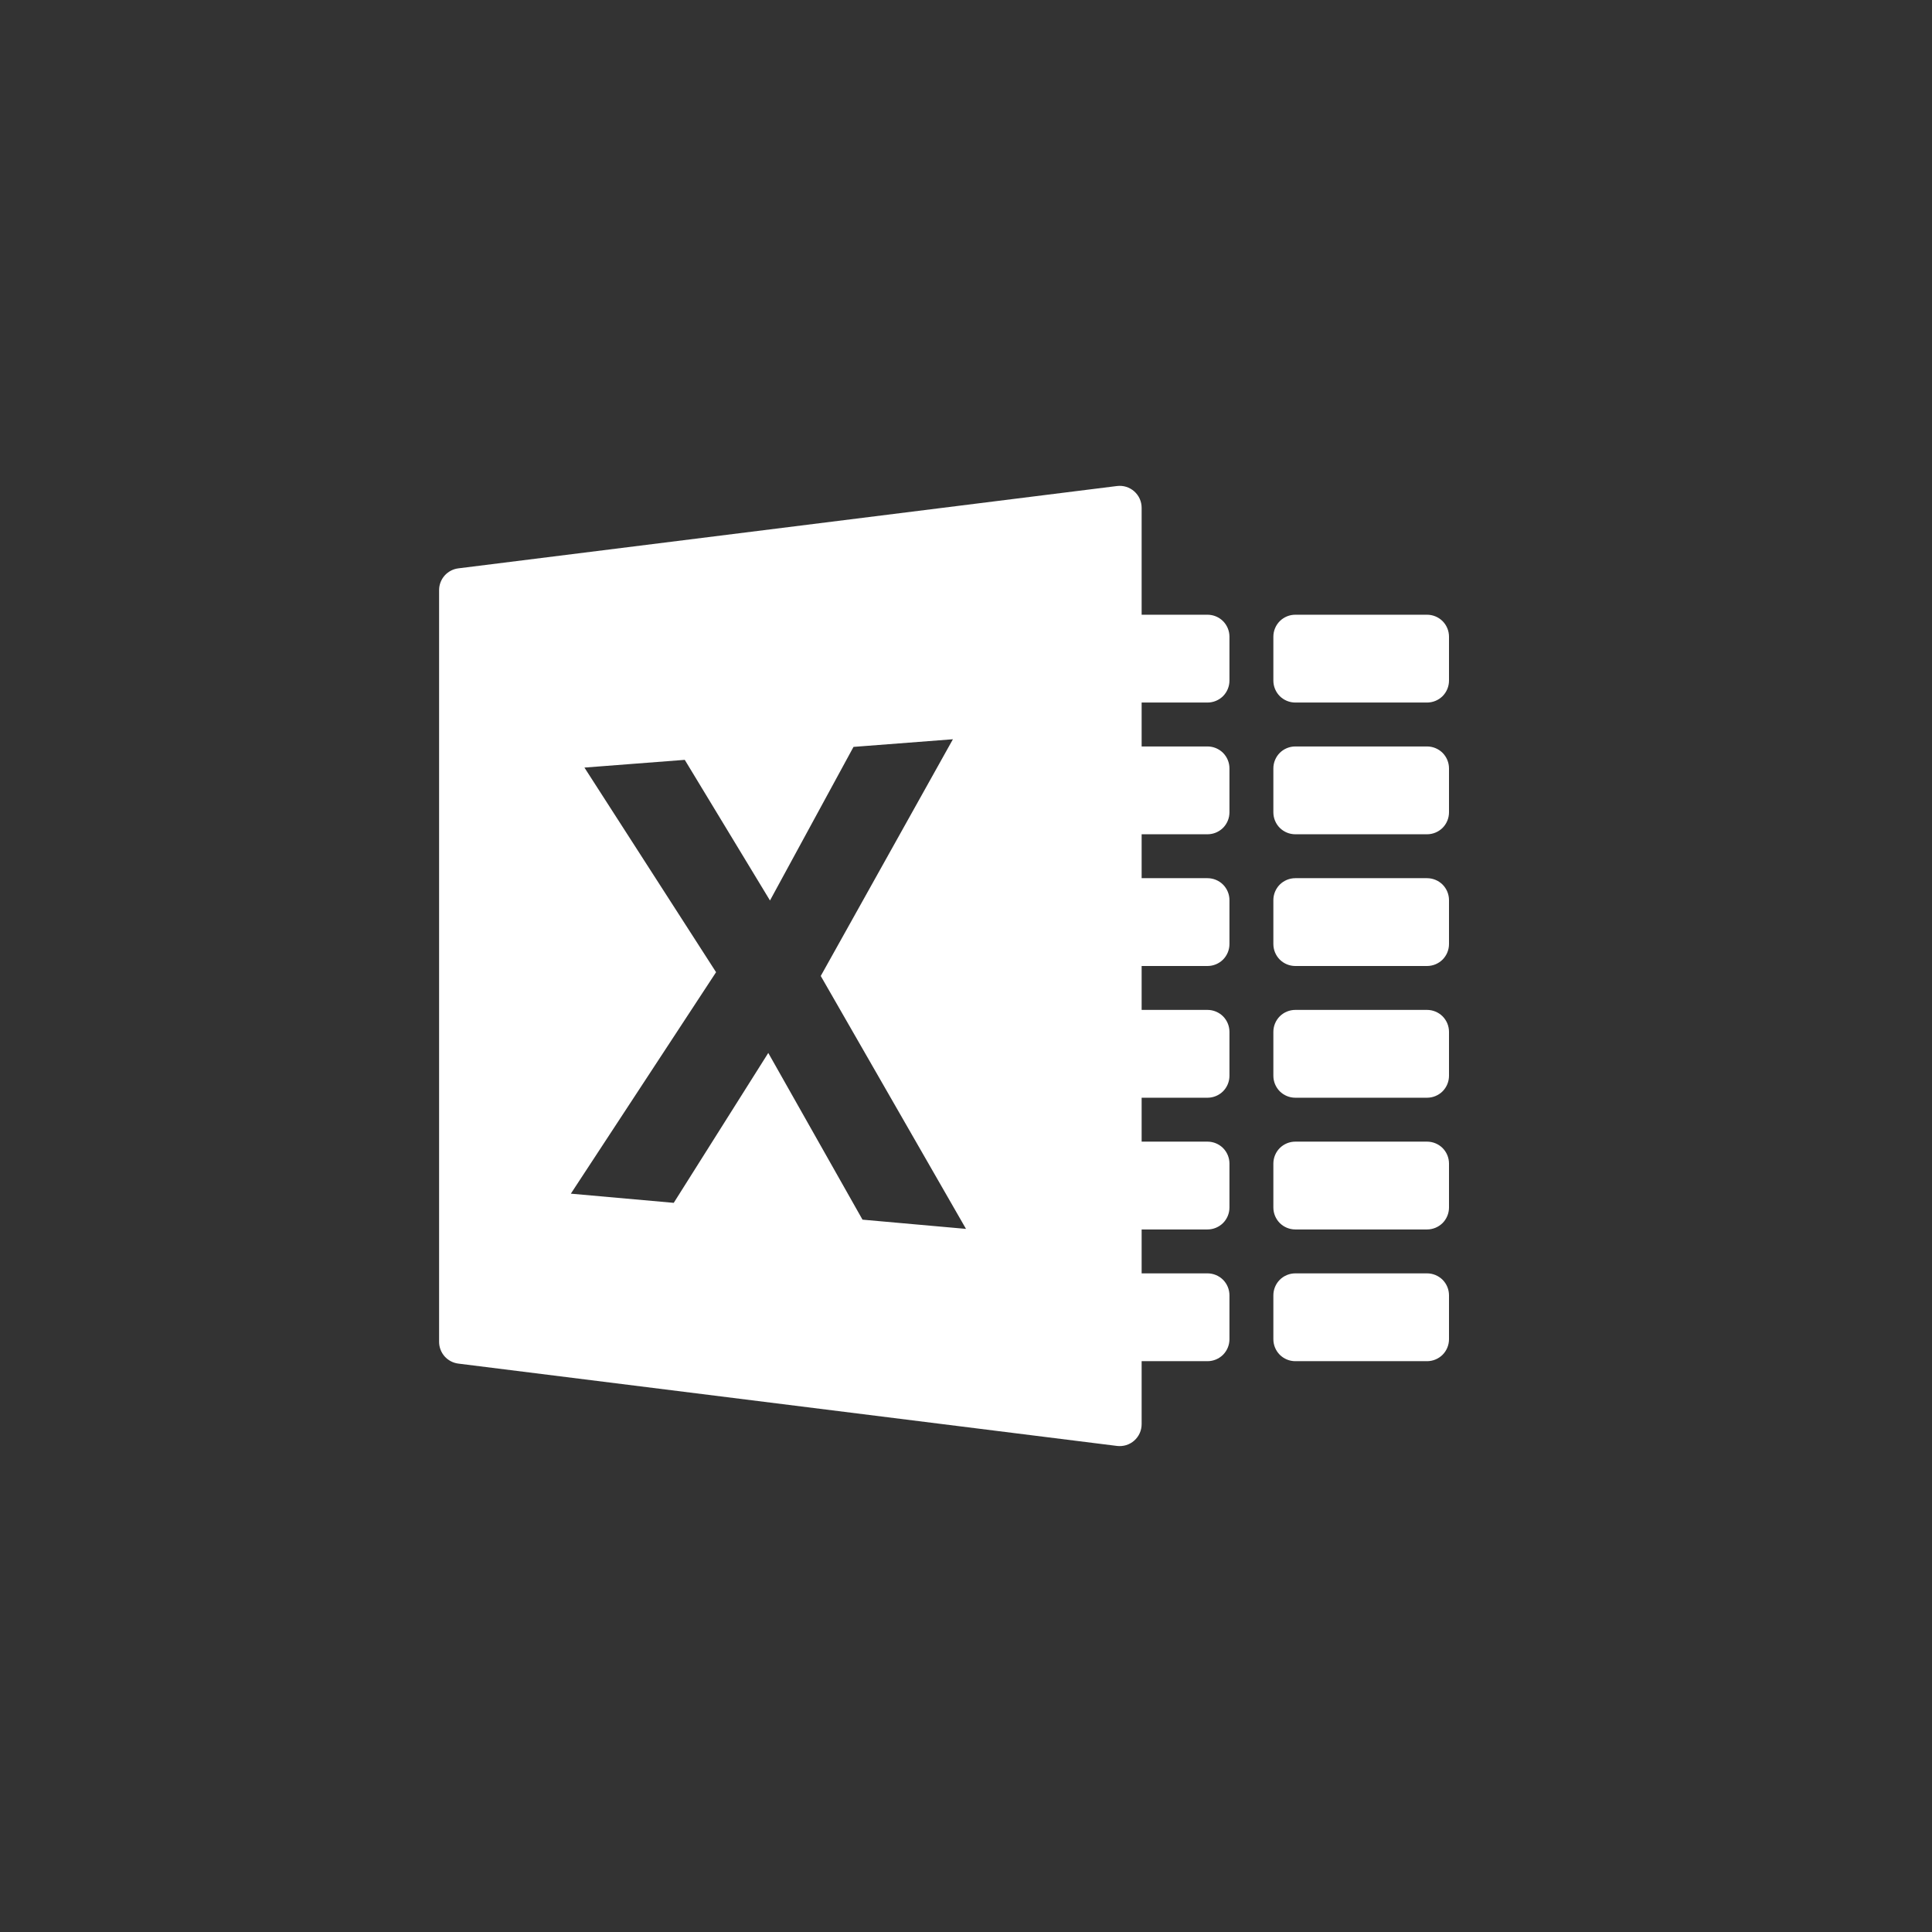 <svg width="44" height="44" viewBox="0 0 44 44" fill="none" xmlns="http://www.w3.org/2000/svg">
<rect x="0" y="0" width="44" height="44" fill="#333333" stroke="none"/>
<path fill-rule="evenodd" clip-rule="evenodd" d="M26 31V32.434C26 32.505 25.985 32.575 25.956 32.64C25.927 32.704 25.884 32.762 25.831 32.809C25.778 32.856 25.715 32.891 25.648 32.912C25.58 32.932 25.508 32.939 25.438 32.93L10.438 31.055C10.317 31.04 10.206 30.981 10.125 30.89C10.045 30.799 10 30.681 10 30.559V13.44C10 13.318 10.045 13.2 10.125 13.109C10.206 13.018 10.317 12.959 10.438 12.944L25.438 11.069C25.508 11.06 25.58 11.066 25.648 11.087C25.715 11.108 25.778 11.143 25.831 11.19C25.884 11.237 25.927 11.295 25.956 11.359C25.985 11.424 26 11.494 26 11.565V14H27.5C27.633 14 27.76 14.053 27.854 14.146C27.947 14.24 28 14.367 28 14.5V15.5C28 15.633 27.947 15.76 27.854 15.854C27.76 15.947 27.633 16 27.5 16H26V17H27.5C27.633 17 27.76 17.053 27.854 17.146C27.947 17.24 28 17.367 28 17.5V18.5C28 18.633 27.947 18.76 27.854 18.854C27.76 18.947 27.633 19 27.5 19H26V20H27.5C27.633 20 27.76 20.053 27.854 20.146C27.947 20.24 28 20.367 28 20.5V21.5C28 21.633 27.947 21.76 27.854 21.854C27.76 21.947 27.633 22 27.5 22H26V23H27.5C27.633 23 27.76 23.053 27.854 23.146C27.947 23.24 28 23.367 28 23.5V24.5C28 24.633 27.947 24.76 27.854 24.854C27.76 24.947 27.633 25 27.5 25H26V26H27.5C27.633 26 27.76 26.053 27.854 26.146C27.947 26.24 28 26.367 28 26.5V27.5C28 27.633 27.947 27.76 27.854 27.854C27.76 27.947 27.633 28 27.5 28H26V29H27.5C27.633 29 27.76 29.053 27.854 29.146C27.947 29.24 28 29.367 28 29.5V30.5C28 30.633 27.947 30.76 27.854 30.854C27.76 30.947 27.633 31 27.5 31H26ZM13 27.185L15.344 27.394L17.497 23.98L19.643 27.777L22 27.987L18.692 22.227L21.702 16.836L19.438 17.01L17.536 20.508L15.595 17.305L13.31 17.481L16.308 22.141L13 27.186V27.185ZM29.5 14H32.5C32.633 14 32.76 14.053 32.854 14.146C32.947 14.24 33 14.367 33 14.5V15.5C33 15.633 32.947 15.76 32.854 15.854C32.76 15.947 32.633 16 32.5 16H29.5C29.367 16 29.24 15.947 29.146 15.854C29.053 15.76 29 15.633 29 15.5V14.5C29 14.367 29.053 14.24 29.146 14.146C29.24 14.053 29.367 14 29.5 14ZM29.5 17H32.5C32.633 17 32.76 17.053 32.854 17.146C32.947 17.24 33 17.367 33 17.5V18.5C33 18.633 32.947 18.76 32.854 18.854C32.76 18.947 32.633 19 32.5 19H29.5C29.367 19 29.24 18.947 29.146 18.854C29.053 18.76 29 18.633 29 18.5V17.5C29 17.367 29.053 17.24 29.146 17.146C29.24 17.053 29.367 17 29.5 17ZM29.5 20H32.5C32.633 20 32.76 20.053 32.854 20.146C32.947 20.24 33 20.367 33 20.5V21.5C33 21.633 32.947 21.76 32.854 21.854C32.76 21.947 32.633 22 32.5 22H29.5C29.367 22 29.24 21.947 29.146 21.854C29.053 21.76 29 21.633 29 21.5V20.5C29 20.367 29.053 20.24 29.146 20.146C29.24 20.053 29.367 20 29.5 20ZM29.5 23H32.5C32.633 23 32.76 23.053 32.854 23.146C32.947 23.24 33 23.367 33 23.5V24.5C33 24.633 32.947 24.76 32.854 24.854C32.76 24.947 32.633 25 32.5 25H29.5C29.367 25 29.24 24.947 29.146 24.854C29.053 24.76 29 24.633 29 24.5V23.5C29 23.367 29.053 23.24 29.146 23.146C29.24 23.053 29.367 23 29.5 23ZM29.5 26H32.5C32.633 26 32.76 26.053 32.854 26.146C32.947 26.24 33 26.367 33 26.5V27.5C33 27.633 32.947 27.76 32.854 27.854C32.76 27.947 32.633 28 32.5 28H29.5C29.367 28 29.24 27.947 29.146 27.854C29.053 27.76 29 27.633 29 27.5V26.5C29 26.367 29.053 26.24 29.146 26.146C29.24 26.053 29.367 26 29.5 26ZM29.5 29H32.5C32.633 29 32.76 29.053 32.854 29.146C32.947 29.24 33 29.367 33 29.5V30.5C33 30.633 32.947 30.76 32.854 30.854C32.76 30.947 32.633 31 32.5 31H29.5C29.367 31 29.24 30.947 29.146 30.854C29.053 30.76 29 30.633 29 30.5V29.5C29 29.367 29.053 29.24 29.146 29.146C29.24 29.053 29.367 29 29.5 29Z" fill="white"/>
</svg>

